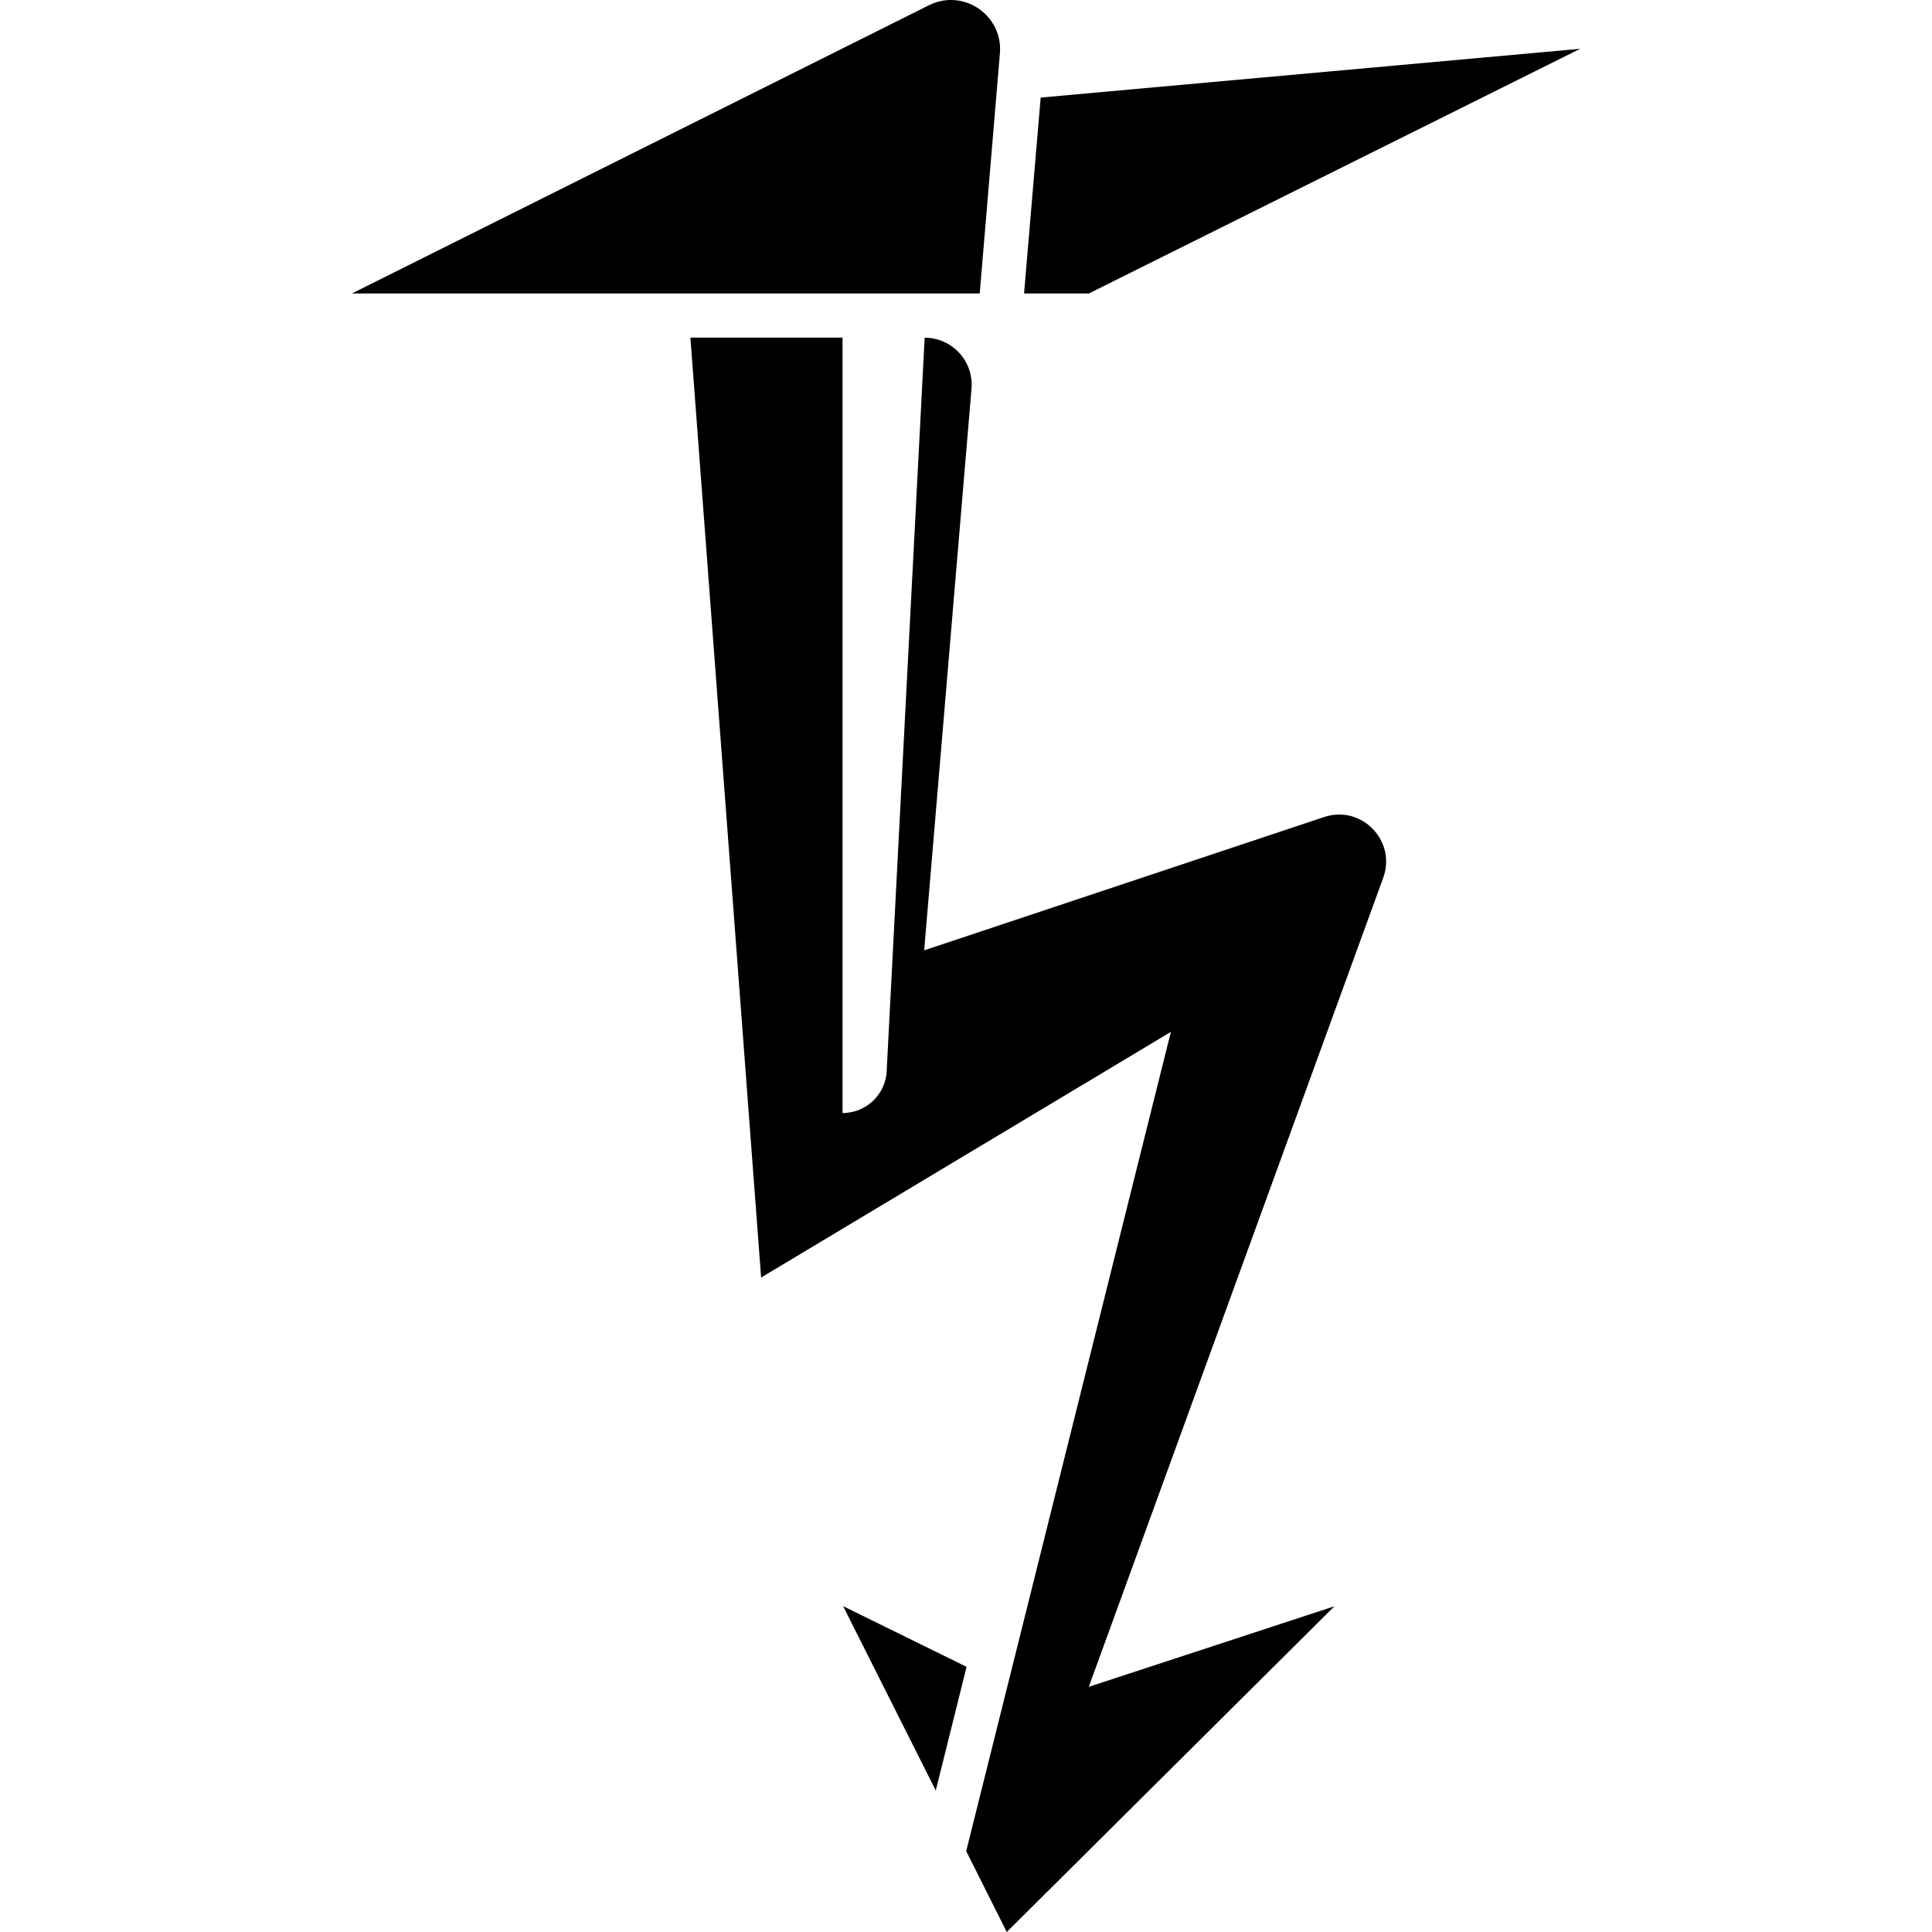 <?xml version="1.0" encoding="utf-8"?>
<!-- Generator: Adobe Illustrator 22.0.0, SVG Export Plug-In . SVG Version: 6.00 Build 0)  -->
<svg version="1.1" id="Layer_1" xmlns="http://www.w3.org/2000/svg" xmlns:xlink="http://www.w3.org/1999/xlink" x="0px" y="0px"
	 viewBox="0 0 2000 2000" style="enable-background:new 0 0 2000 2000;" xml:space="preserve">
<g>
	<polygon points="872.8,1662.7 968.7,1853.5 1000.6,1725.5 	"/>
	<path d="M1370.7,845.8l-414,138l49-581.4c2.4-28.4-20-52.8-48.5-52.8h0l-39.2,756.8c0,25.3-20.5,45.8-45.8,45.8V349.5H714.7
		l73.2,973l424.2-254.3l-169.4,678l-42.5,170.1l42,83.7l339.2-337.2l-254.3,83.4l304.8-837.5
		C1445.8,870.4,1409.4,832.9,1370.7,845.8z"/>
	<path d="M1030.9,105.2l4.2-50c3.3-39.5-37.9-67.5-73.4-49.8L364.3,303.8h649.9L1030.9,105.2z"/>
	<polygon points="1635.8,50.5 1077.3,101 1060.1,303.8 1127.2,303.8 	"/>
</g>
</svg>

